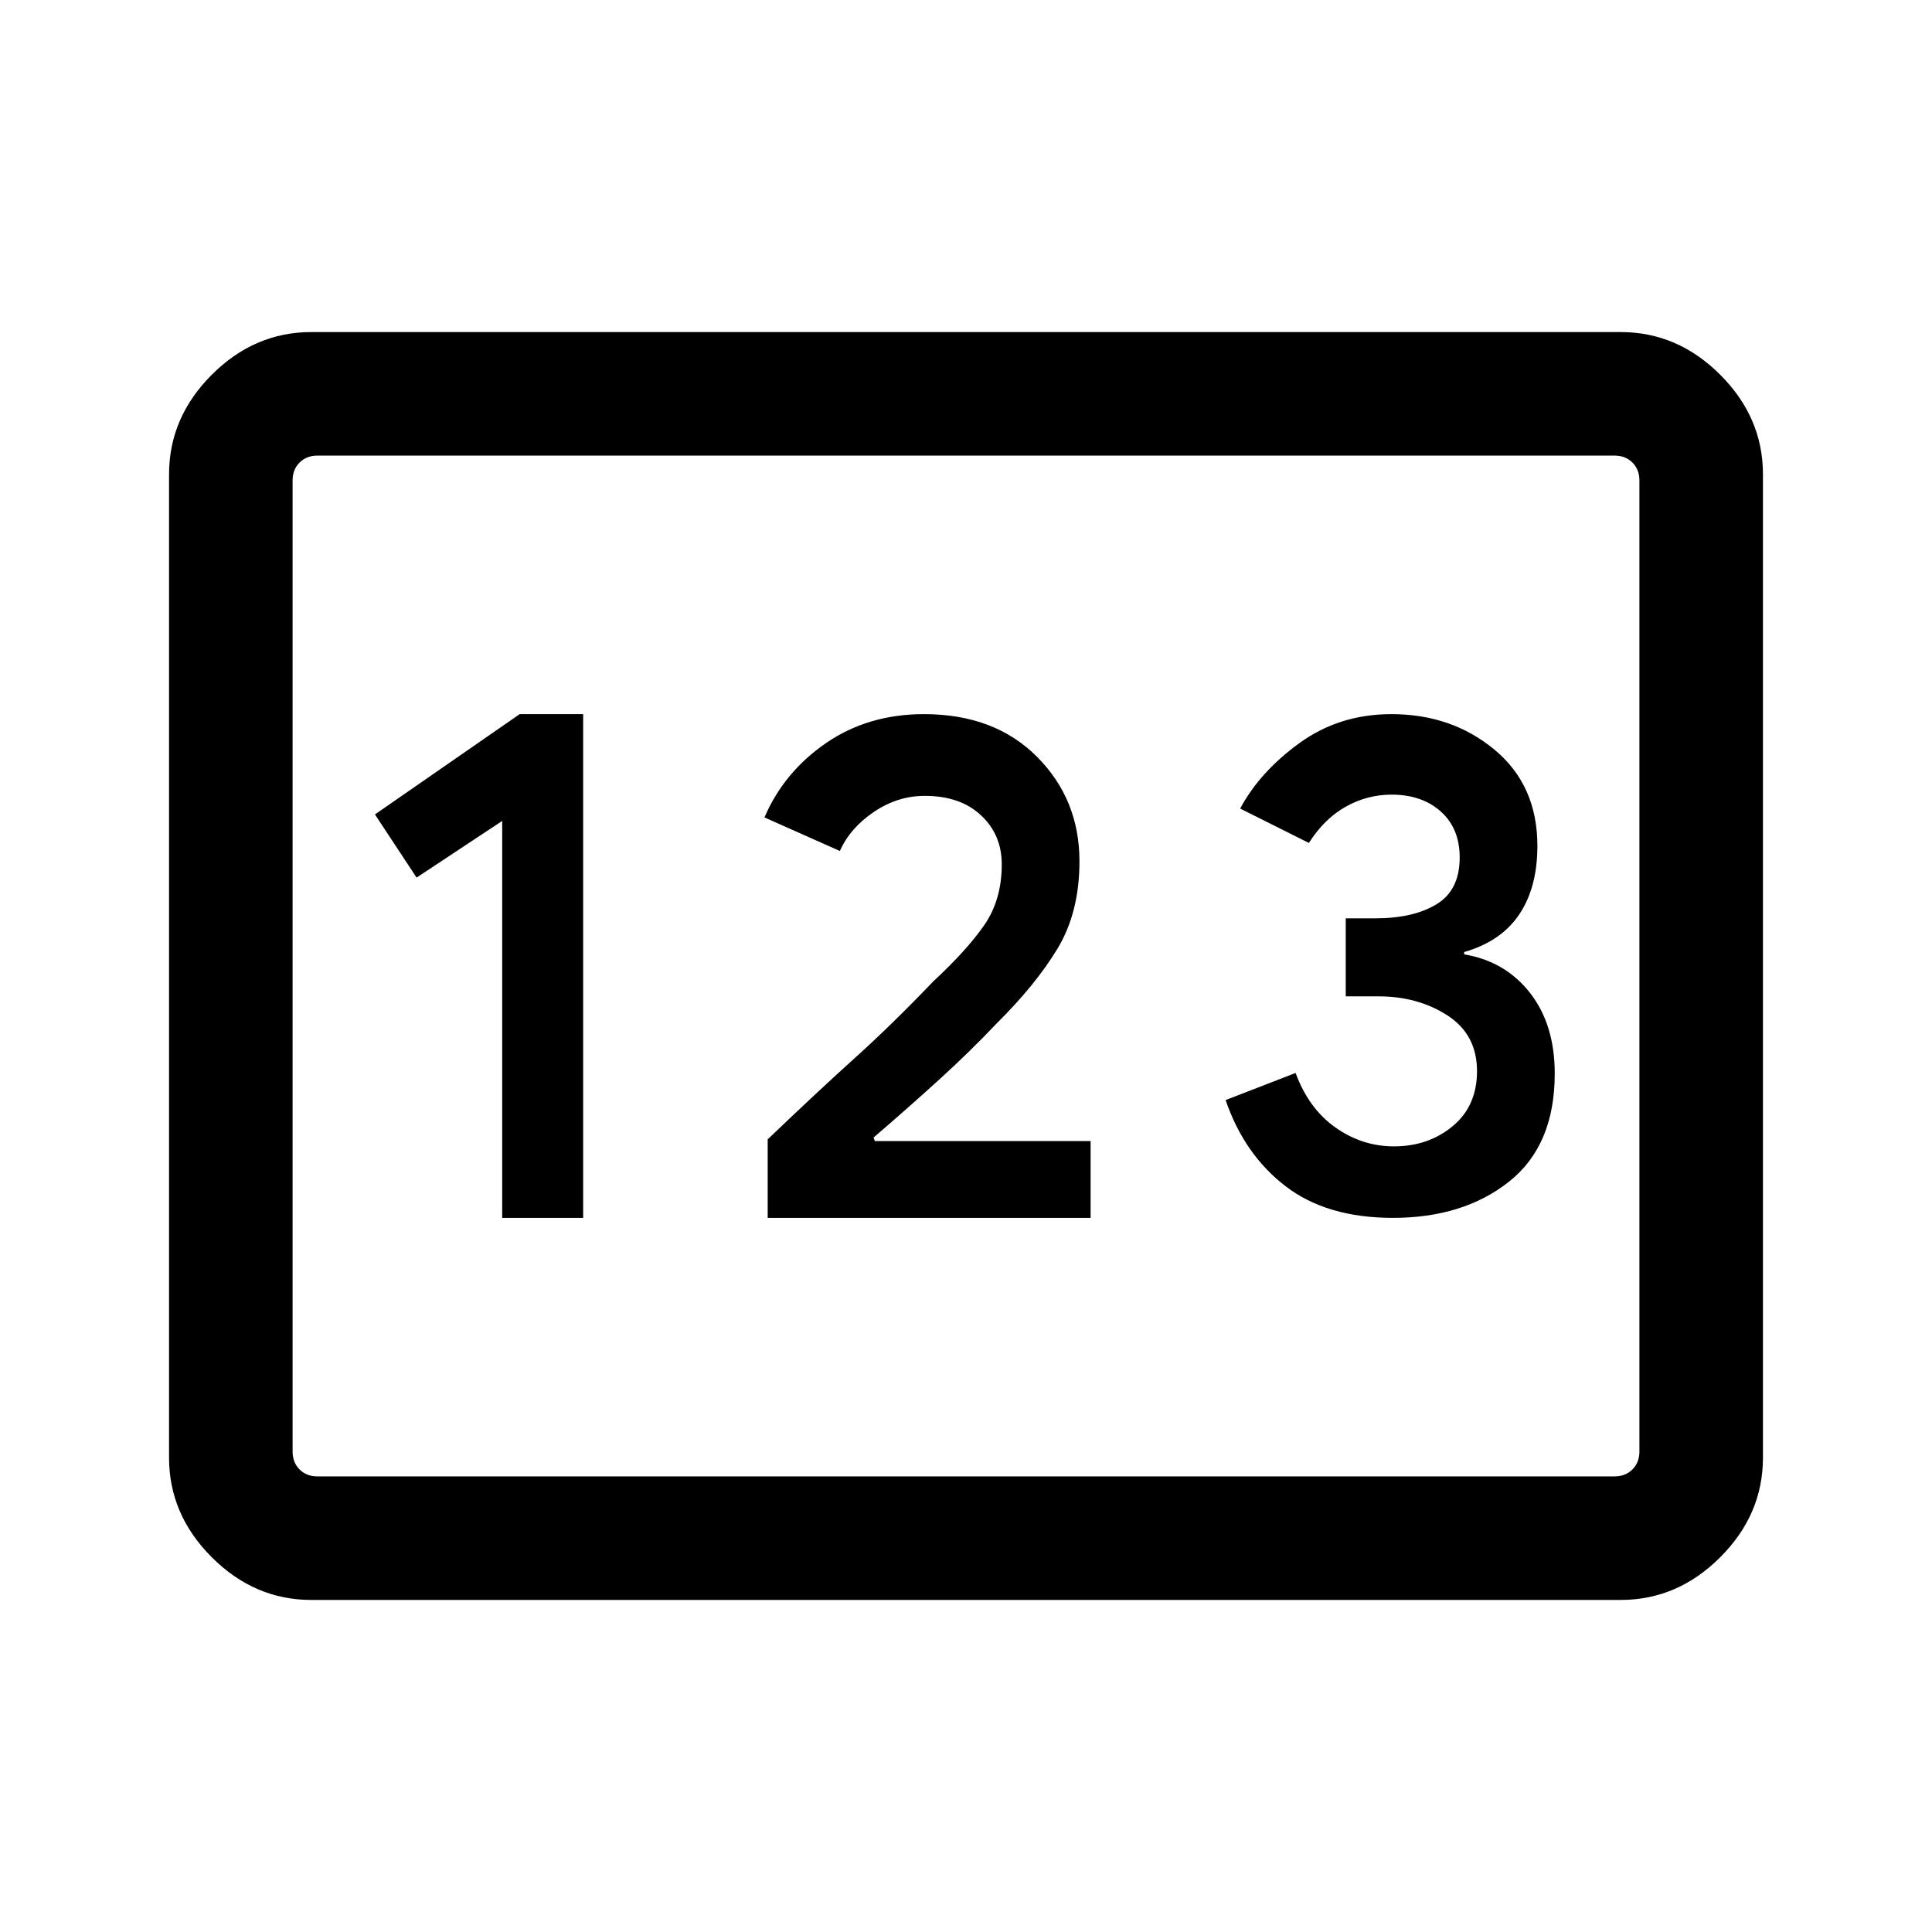 <svg xmlns="http://www.w3.org/2000/svg" height="48" viewBox="0 -960 960 960" width="48"><path d="M154.69-165q-28.25 0-49.47-21.22T84-235.69v-488.62q0-28.25 21.22-49.47T154.69-795h650.62q28.25 0 49.47 21.22T876-724.31v488.62q0 28.25-21.22 49.47T805.31-165H154.69Zm94.85-189.85h40.23v-250.3h-31.54l-71.92 49.84L207-523.92l42.54-28.16v197.23Zm131.92 0h160.46V-393H434.69l-.61-1.77q16.51-14.17 32.25-28.47 15.75-14.3 28.67-27.99 19.46-19.23 30.42-37.32t10.96-43.47q0-30.78-21.11-51.95-21.12-21.18-56.15-21.18-27.79 0-48.69 14.39-20.9 14.4-30.58 36.93l37.48 16.68q5.05-11.39 16.86-19.39 11.81-8 25.3-8 17.63 0 27.95 9.64 10.33 9.64 10.33 24.38 0 17.6-8.65 30.14-8.66 12.53-25.27 27.92Q443.31-451 425-434.5q-18.31 16.5-43.54 40.63v39.02Zm310.69 0q34.98 0 57.68-18 22.71-18 22.71-53.69 0-24.39-12.31-40.12-12.31-15.72-32.69-19.12v-1.16q18.38-5.29 27.38-18.71 9-13.43 9-34.04 0-30.1-21.29-47.78t-51.23-17.68q-25.8 0-45.56 14.27t-29.61 32.65l34.15 17.08q7.62-12 18.29-18 10.68-6 22.79-6 15.08 0 24.46 8.38 9.39 8.39 9.39 22.85 0 16.32-11.57 23.27-11.56 6.96-30.2 6.96h-14.85v38.77h16.23q19.68 0 34.34 9.5 14.66 9.5 14.66 27.65 0 17.29-12.07 27.34-12.08 10.05-29.2 10.05-15.77 0-29.07-9.37-13.29-9.36-19.81-27.1L609-413.38q9.24 27.01 29.74 42.77 20.49 15.76 53.41 15.76ZM157.69-226.39h644.62q5.38 0 8.84-3.46t3.46-8.84v-482.62q0-5.38-3.46-8.84t-8.84-3.46H157.69q-5.38 0-8.84 3.46t-3.46 8.84v482.62q0 5.38 3.46 8.84t8.84 3.46Zm-12.3 0V-733.61-226.39Z"/></svg>